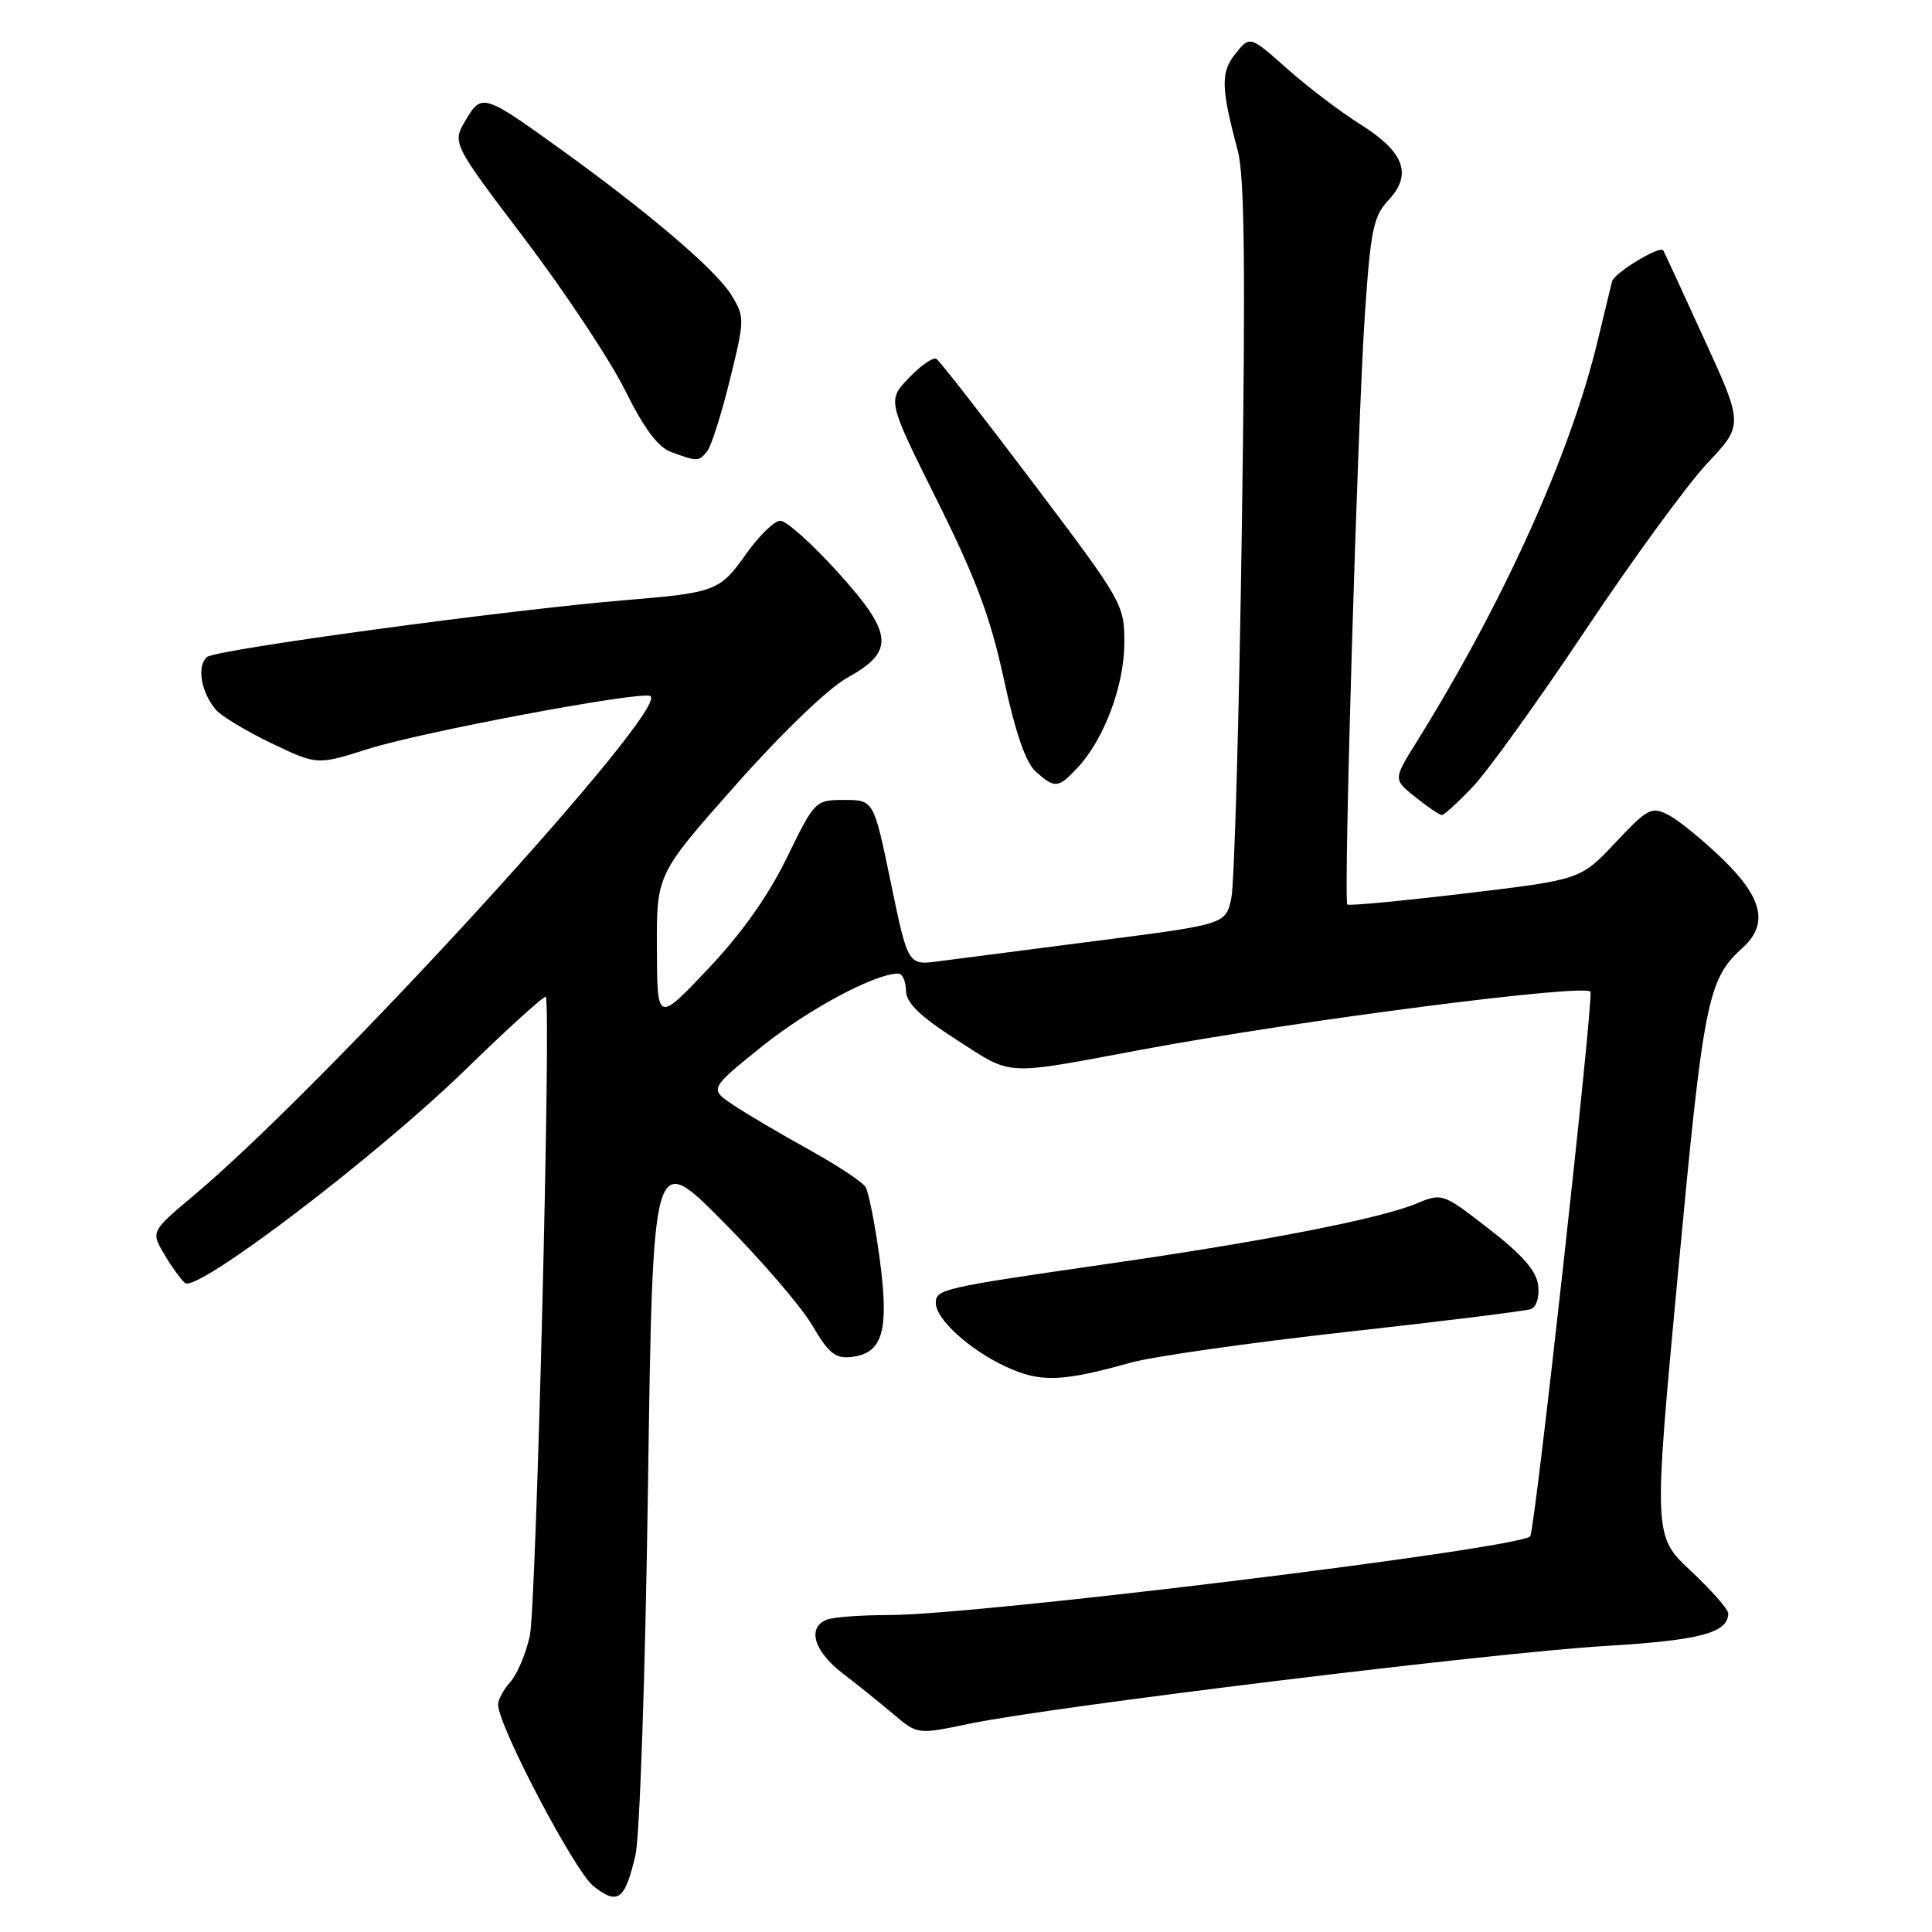 <?xml version="1.0" encoding="UTF-8" standalone="no"?>
<!DOCTYPE svg PUBLIC "-//W3C//DTD SVG 1.1//EN" "http://www.w3.org/Graphics/SVG/1.1/DTD/svg11.dtd" >
<svg xmlns="http://www.w3.org/2000/svg" xmlns:xlink="http://www.w3.org/1999/xlink" version="1.1" viewBox="0 0 256 256">
 <g >
 <path fill="currentColor"
d=" M 84.19 245.87 C 84.77 243.44 85.51 221.71 85.86 197.00 C 86.50 152.50 86.50 152.50 95.73 161.79 C 100.81 166.90 106.15 173.11 107.61 175.59 C 109.81 179.34 110.69 180.06 112.85 179.80 C 116.99 179.32 117.84 176.31 116.56 166.76 C 115.94 162.22 115.10 157.95 114.68 157.27 C 114.26 156.60 110.89 154.38 107.21 152.34 C 103.52 150.30 99.03 147.66 97.23 146.46 C 93.96 144.29 93.96 144.29 101.04 138.60 C 107.17 133.69 115.95 129.00 119.04 129.00 C 119.57 129.00 120.02 130.01 120.05 131.25 C 120.08 132.91 121.86 134.63 126.80 137.81 C 134.29 142.62 132.77 142.54 151.36 139.07 C 172.14 135.20 210.48 130.26 210.75 131.43 C 211.11 133.02 203.37 202.96 202.76 203.57 C 201.11 205.22 129.66 213.99 117.83 214.00 C 114.16 214.00 110.45 214.27 109.58 214.61 C 106.91 215.63 107.82 218.77 111.63 221.71 C 113.63 223.24 116.69 225.70 118.42 227.17 C 121.58 229.84 121.58 229.84 128.46 228.40 C 139.06 226.18 197.89 218.98 212.71 218.10 C 225.27 217.35 229.00 216.36 229.00 213.78 C 229.00 213.24 226.77 210.71 224.04 208.15 C 219.08 203.50 219.08 203.50 222.36 168.50 C 225.73 132.48 226.27 129.78 230.90 125.59 C 234.36 122.46 233.58 118.99 228.25 113.83 C 225.64 111.30 222.41 108.67 221.08 107.99 C 218.83 106.83 218.33 107.10 214.05 111.65 C 209.44 116.56 209.44 116.56 194.16 118.38 C 185.75 119.38 178.72 120.05 178.53 119.85 C 178.00 119.31 179.88 56.07 180.85 41.72 C 181.61 30.48 181.98 28.65 183.98 26.52 C 187.18 23.12 186.08 20.14 180.29 16.50 C 177.66 14.86 173.29 11.53 170.57 9.12 C 165.63 4.73 165.63 4.73 163.73 7.08 C 161.72 9.56 161.77 11.58 164.02 20.00 C 164.92 23.37 165.05 35.91 164.55 70.00 C 164.19 95.03 163.56 117.07 163.16 118.99 C 162.42 122.47 162.42 122.47 145.46 124.65 C 136.13 125.85 126.66 127.07 124.40 127.37 C 120.31 127.92 120.31 127.92 118.04 116.96 C 115.77 106.00 115.77 106.00 111.88 106.00 C 108.03 106.00 107.96 106.07 104.26 113.66 C 101.79 118.72 98.24 123.73 93.80 128.41 C 87.08 135.50 87.08 135.50 87.04 125.67 C 87.00 115.84 87.00 115.84 97.51 103.99 C 103.64 97.07 109.79 91.17 112.26 89.81 C 118.61 86.31 118.40 83.97 110.95 75.75 C 107.59 72.04 104.19 69.00 103.40 69.00 C 102.61 69.00 100.55 71.01 98.82 73.46 C 95.40 78.30 94.77 78.54 83.00 79.51 C 67.60 80.77 28.63 86.06 27.44 87.05 C 26.04 88.21 26.63 91.74 28.62 94.06 C 29.36 94.91 32.68 96.91 36.00 98.50 C 42.03 101.38 42.03 101.38 48.77 99.24 C 55.74 97.02 84.39 91.63 86.13 92.21 C 89.30 93.27 43.60 143.31 25.75 158.34 C 19.99 163.18 19.99 163.18 21.75 166.17 C 22.71 167.81 23.96 169.54 24.52 170.01 C 26.09 171.32 49.85 153.25 61.68 141.73 C 67.36 136.20 72.15 131.86 72.32 132.09 C 73.05 133.07 71.06 212.91 70.20 216.78 C 69.68 219.13 68.52 221.87 67.63 222.86 C 66.73 223.85 66.00 225.20 66.00 225.86 C 66.00 228.65 76.14 247.96 78.64 249.93 C 81.87 252.47 82.79 251.79 84.19 245.87 Z  M 149.82 180.56 C 152.75 179.74 165.58 177.92 178.32 176.50 C 191.07 175.09 202.09 173.72 202.82 173.47 C 203.58 173.20 204.00 171.89 203.82 170.33 C 203.59 168.41 201.74 166.28 197.31 162.85 C 191.19 158.10 191.09 158.06 187.71 159.47 C 182.91 161.48 167.51 164.49 146.50 167.51 C 124.86 170.63 124.00 170.83 124.00 172.65 C 124.00 174.79 128.44 178.84 133.26 181.08 C 137.83 183.21 140.66 183.12 149.82 180.56 Z  M 195.16 104.25 C 197.12 102.19 203.84 92.85 210.08 83.50 C 216.32 74.15 223.58 64.20 226.22 61.39 C 231.02 56.29 231.02 56.29 225.80 44.89 C 222.94 38.63 220.50 33.35 220.39 33.18 C 219.95 32.48 213.88 36.17 213.60 37.30 C 213.43 37.96 212.58 41.49 211.70 45.15 C 208.10 60.18 199.22 79.83 187.66 98.39 C 184.61 103.28 184.61 103.28 187.56 105.63 C 189.18 106.93 190.75 107.99 191.05 108.00 C 191.35 108.00 193.20 106.31 195.16 104.25 Z  M 142.76 101.75 C 146.28 98.00 148.95 90.91 148.98 85.26 C 149.00 80.10 148.81 79.77 136.92 64.02 C 130.28 55.22 124.50 47.81 124.08 47.55 C 123.65 47.29 122.01 48.42 120.44 50.07 C 117.57 53.06 117.57 53.06 124.16 66.30 C 129.31 76.63 131.26 81.85 133.02 90.02 C 134.55 97.10 135.92 101.07 137.25 102.25 C 139.78 104.50 140.22 104.46 142.76 101.75 Z  M 93.73 59.75 C 94.27 59.06 95.61 54.81 96.72 50.30 C 98.68 42.35 98.69 42.02 96.93 39.12 C 94.91 35.81 86.06 28.25 74.20 19.71 C 64.08 12.42 63.82 12.34 61.68 15.96 C 59.91 18.97 59.91 18.97 69.58 31.73 C 74.90 38.76 80.87 47.76 82.84 51.74 C 85.35 56.80 87.19 59.26 88.96 59.91 C 92.42 61.18 92.62 61.18 93.73 59.75 Z "/>
</g>
</svg>